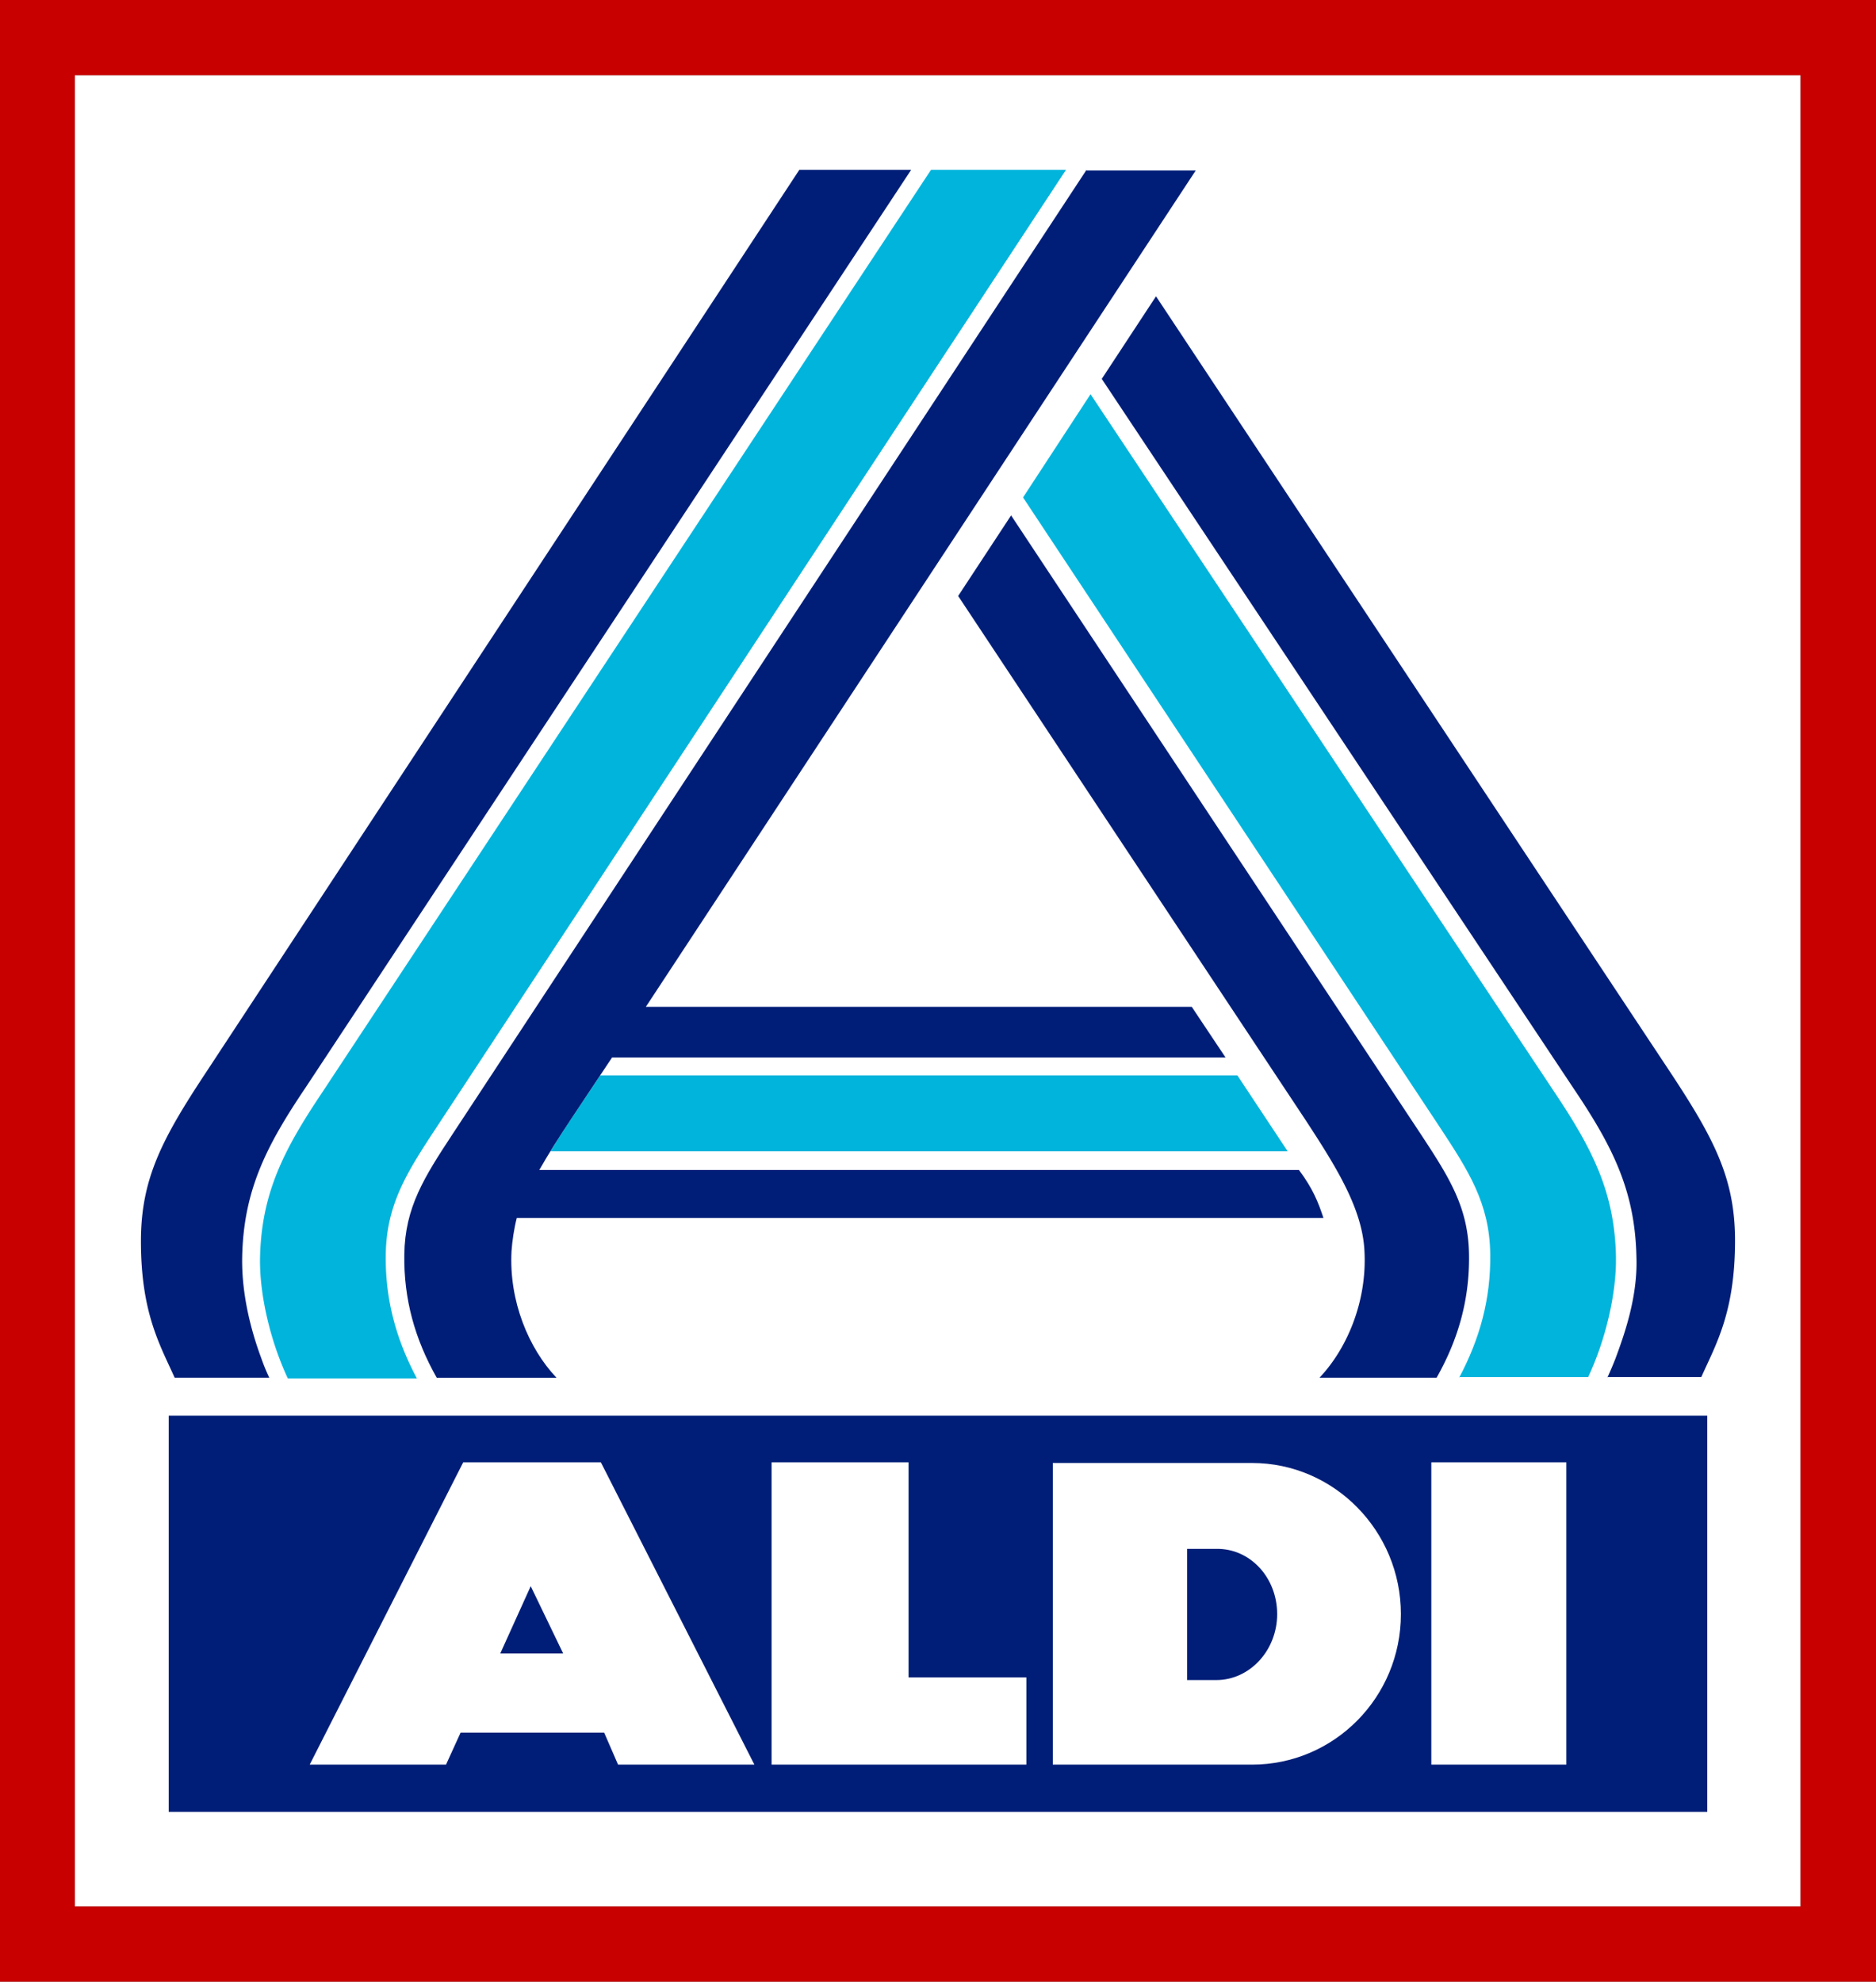 <svg width="160" height="169" fill="none" xmlns="http://www.w3.org/2000/svg"><rect width="100%" height="100%" fill="#808080" stroke="none"/><path d="M153.568 162.584H6.378V6.418h147.19v156.166z" fill="#fff"/><path d="M160 169V0H0v169h160zm-6.434-6.417H6.377V6.417h147.189v156.166z" fill="#C80000"/><path d="M14.39 154.519V120.73h131.218v33.789H14.391z" fill="#001E78"/><path d="M133.589 150.487v-25.782h-11.514v25.782h11.514zm-14.11-12.834c0-7.099-5.7-12.891-12.698-12.891H89.793v25.725h16.988c6.998 0 12.698-5.736 12.698-12.834zm-10.553 0c0 3.066-2.314 5.622-5.193 5.622h-2.483v-11.188h2.483c2.879-.056 5.193 2.442 5.193 5.566zm-43.119 12.834h21.729v-7.44H77.49v-18.342H65.807v25.782zm-13.093 0H64.34l-13.094-25.782H39.507l-13.093 25.782H38.04l1.242-2.726h12.247l1.185 2.726zm-4.684-9.484h-5.362l2.596-5.735 2.766 5.735z" fill="#fff"/><path d="M124.446 117.494c1.75-3.293 2.709-6.7 2.653-10.562-.057-4.316-1.863-7.099-4.29-10.79l-35.555-53.72 5.756-8.803 39.563 59.514c3.273 4.883 5.136 8.575 5.249 14.026.056 3.18-.903 7.155-2.371 10.279h-11.005v.056z" fill="#00B4DC"/><path d="M137.085 117.493c.282-.624.451-1.022.677-1.59.847-2.271 1.919-5.395 1.806-8.688-.113-5.736-2.088-9.54-5.418-14.481L93.967 32.312l4.627-7.042 43.739 65.987c3.838 5.793 5.644 9.2 5.644 14.538 0 6.133-1.636 8.859-2.878 11.641h-8.014v.057zm-24.55 0c2.37-2.498 4.063-6.53 3.837-10.789-.169-3.635-2.427-7.212-5.023-11.188l-29.63-44.691 4.516-6.872 34.934 52.756c2.427 3.691 4.064 6.247 4.12 10.279.057 3.804-.903 7.212-2.765 10.505h-9.989zM68.175 14.481L17.663 91.314c-3.838 5.793-5.643 9.2-5.643 14.538 0 6.133 1.636 8.859 2.878 11.641h8.07a16.194 16.194 0 01-.677-1.647c-.846-2.271-1.693-5.394-1.637-8.631.113-5.736 2.089-9.54 5.418-14.481l51.64-78.253h-9.537z" fill="#001E78"/><path d="M79.406 14.48l-51.98 78.765c-3.272 4.884-5.135 8.575-5.248 14.026-.056 3.181.903 7.156 2.37 10.279h11.006c-1.75-3.294-2.71-6.701-2.653-10.562.057-4.316 1.863-7.099 4.29-10.79L90.918 14.48H79.406zM46.954 98.185h62.871l-4.289-6.473H51.187l-2.54 3.804a69.803 69.803 0 00-1.693 2.67z" fill="#00B4DC"/><path d="M92.67 14.48L38.603 96.71c-2.427 3.691-4.064 6.247-4.12 10.279-.057 3.804.903 7.212 2.765 10.505h10.215c-2.37-2.498-4.063-6.53-3.837-10.789.056-.852.225-1.988.451-2.84h68.797c-.451-1.363-.903-2.498-2.088-4.089h-64.79c.734-1.306 1.75-2.896 2.653-4.259l3.555-5.338h52.318l-2.879-4.316h-46.56l46.899-71.325H92.67v-.057z" fill="#001E78"/></svg>
